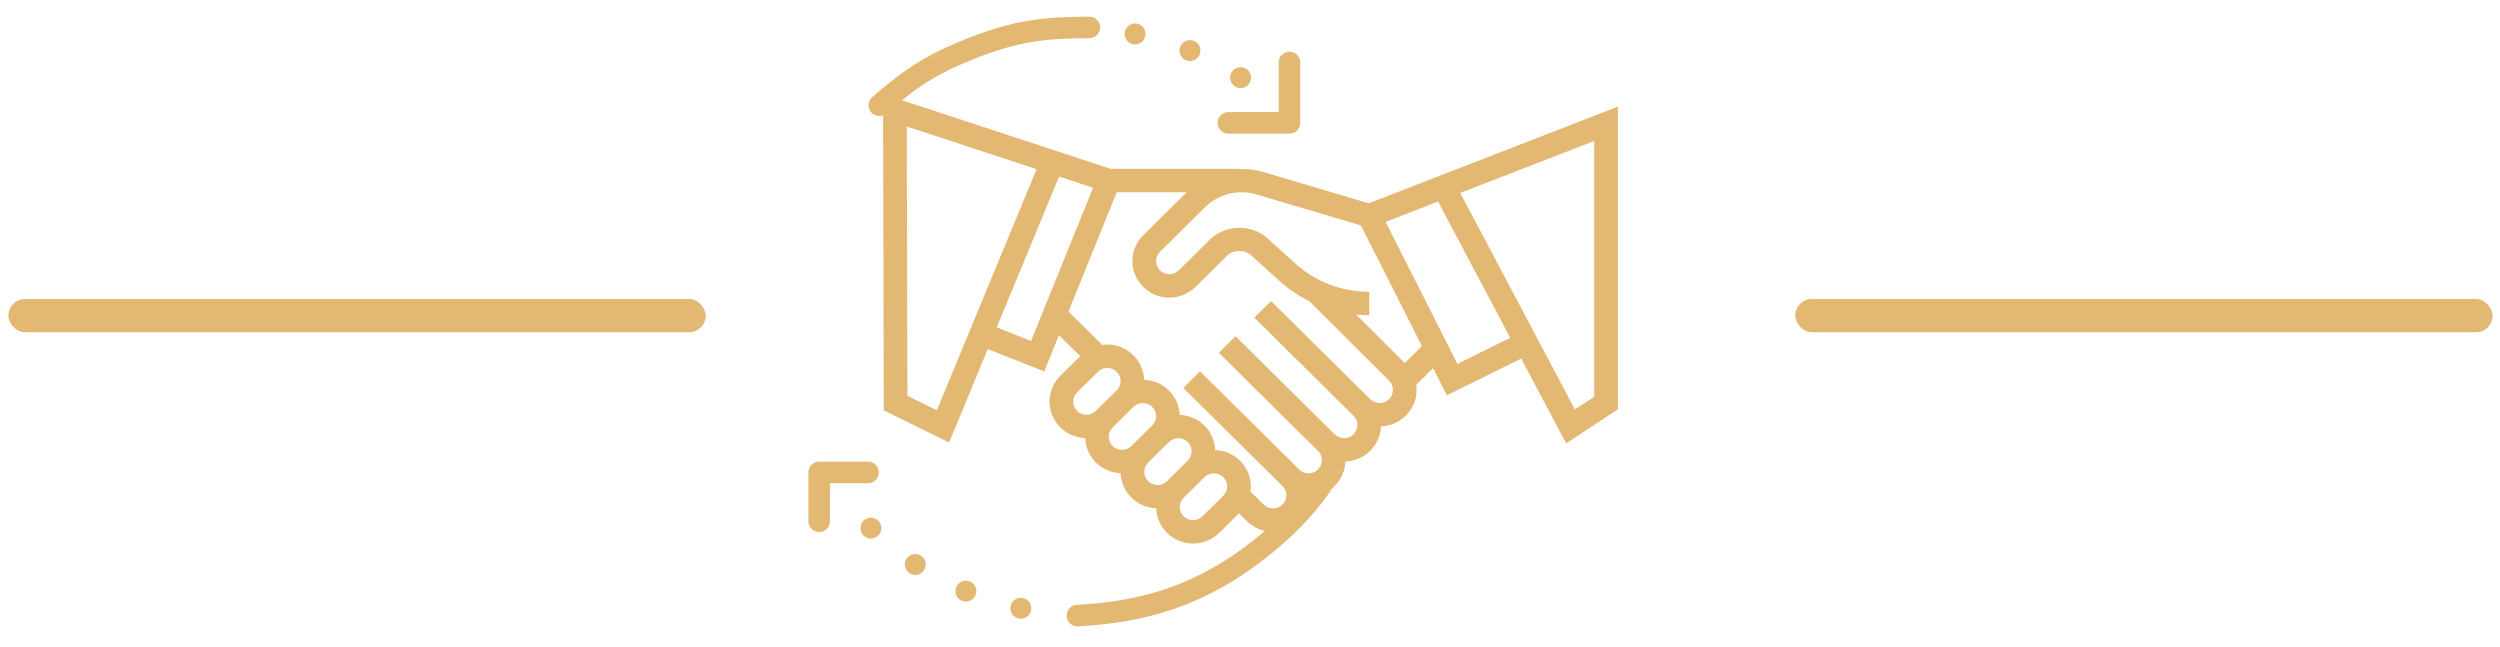 <svg width="116" height="30" viewBox="0 0 116 30" fill="none" xmlns="http://www.w3.org/2000/svg">
<rect x="0.389" y="13.873" width="32.356" height="1.543" rx="0.772" fill="#E3B873"/>
<rect x="83.301" y="13.873" width="32.356" height="1.543" rx="0.772" fill="#E3B873"/>
<path d="M63.509 9.433L58.609 7.979C58.242 7.87 57.864 7.832 57.489 7.846V7.833H51.534L40.974 4.363L41.006 19.038L44.038 20.536L45.832 16.197L48.454 17.234L49.134 15.554L50.119 16.528L49.2 17.436C48.881 17.752 48.698 18.189 48.698 18.636C48.698 19.55 49.435 20.294 50.352 20.326C50.384 21.212 51.104 21.924 52 21.956C52.032 22.842 52.753 23.555 53.649 23.586C53.682 24.493 54.433 25.222 55.358 25.222C55.809 25.222 56.251 25.041 56.57 24.726L57.489 23.817L57.858 24.182C58.177 24.498 58.619 24.679 59.071 24.679C59.995 24.679 60.747 23.95 60.779 23.043C61.675 23.011 62.396 22.299 62.428 21.413C63.324 21.381 64.044 20.669 64.076 19.782C64.993 19.75 65.731 19.007 65.731 18.092C65.731 18.015 65.718 17.939 65.707 17.862L66.496 17.083L67.133 18.343L70.584 16.637L72.67 20.575L75.071 18.992V4.947L63.509 9.433ZM43.468 19.04L42.104 18.365L42.076 5.87L48.097 7.849L43.468 19.04ZM47.842 15.821L46.248 15.191L49.142 8.193L50.718 8.711L47.842 15.821ZM49.797 18.636C49.797 18.475 49.862 18.319 49.977 18.205L50.943 17.25C51.058 17.136 51.217 17.071 51.379 17.071C51.718 17.071 51.995 17.345 51.995 17.68C51.995 17.841 51.929 17.998 51.814 18.111L50.848 19.067C50.734 19.18 50.575 19.245 50.413 19.245C50.073 19.245 49.797 18.971 49.797 18.636ZM51.445 20.266C51.445 20.105 51.51 19.949 51.625 19.835L52.591 18.88C52.706 18.766 52.865 18.701 53.027 18.701C53.367 18.701 53.643 18.975 53.643 19.311C53.643 19.471 53.577 19.628 53.463 19.741L52.497 20.697C52.382 20.811 52.223 20.875 52.061 20.875C51.721 20.875 51.445 20.602 51.445 20.266ZM53.093 21.896C53.093 21.736 53.159 21.579 53.273 21.465L54.239 20.51C54.354 20.396 54.513 20.332 54.675 20.332C55.015 20.332 55.291 20.605 55.291 20.941C55.291 21.101 55.226 21.258 55.111 21.372L54.145 22.327C54.03 22.441 53.871 22.505 53.709 22.505C53.37 22.505 53.093 22.232 53.093 21.896ZM56.759 23.002L55.793 23.957C55.679 24.071 55.52 24.135 55.358 24.135C55.018 24.135 54.742 23.862 54.742 23.526C54.742 23.366 54.807 23.209 54.922 23.095L55.888 22.14C56.003 22.026 56.161 21.962 56.324 21.962C56.663 21.962 56.94 22.235 56.94 22.571C56.94 22.731 56.874 22.888 56.759 23.002ZM64.016 18.701C63.854 18.701 63.695 18.637 63.58 18.523L58.976 13.97L58.199 14.738L62.803 19.291C62.918 19.405 62.983 19.562 62.983 19.723C62.983 20.058 62.707 20.332 62.367 20.332C62.205 20.332 62.047 20.267 61.932 20.154L57.328 15.6L56.551 16.369L61.155 20.922C61.27 21.035 61.335 21.192 61.335 21.353C61.335 21.689 61.059 21.962 60.719 21.962C60.557 21.962 60.398 21.897 60.283 21.784L55.68 17.23L54.903 17.999L59.507 22.552C59.621 22.666 59.687 22.823 59.687 22.983C59.687 23.319 59.41 23.592 59.071 23.592C58.909 23.592 58.75 23.527 58.635 23.414L58.015 22.801C58.026 22.725 58.038 22.649 58.038 22.571C58.038 21.656 57.301 20.913 56.384 20.881C56.352 19.995 55.632 19.282 54.736 19.251C54.704 18.365 53.983 17.652 53.087 17.621C53.054 16.714 52.303 15.984 51.379 15.984C51.3 15.984 51.224 15.997 51.146 16.007L49.578 14.456L51.817 8.92H55.064L53.046 10.916C52.722 11.236 52.544 11.662 52.544 12.115C52.544 13.05 53.313 13.811 54.259 13.811C54.71 13.811 55.152 13.63 55.471 13.314L56.927 11.874C57.225 11.581 57.749 11.569 58.059 11.85L59.344 13.015C59.771 13.402 60.245 13.723 60.753 13.976L64.451 17.661C64.566 17.775 64.632 17.932 64.632 18.092C64.632 18.428 64.355 18.701 64.016 18.701ZM65.181 16.846L62.923 14.596C63.124 14.614 63.328 14.626 63.533 14.626V13.539C62.254 13.539 61.029 13.068 60.087 12.213L58.802 11.049C58.077 10.391 56.847 10.417 56.151 11.106L54.695 12.546C54.58 12.659 54.421 12.724 54.259 12.724C53.919 12.724 53.643 12.451 53.643 12.115C53.643 11.952 53.706 11.799 53.823 11.684L55.917 9.613C56.533 9.004 57.457 8.772 58.293 9.02L63.147 10.46L65.977 16.059L65.181 16.846ZM67.624 16.885L64.293 10.296L66.726 9.352L70.074 15.674L67.624 16.885ZM73.972 18.411L73.076 19.001L67.755 8.953L73.972 6.541V18.411Z" fill="#E3B873"/>
<circle cx="52.667" cy="1.574" r="0.486" fill="#E3B873"/>
<circle cx="40.41" cy="24.503" r="0.486" fill="#E3B873"/>
<circle cx="42.468" cy="26.192" r="0.486" fill="#E3B873"/>
<circle cx="44.817" cy="27.43" r="0.486" fill="#E3B873"/>
<circle cx="47.365" cy="28.223" r="0.486" fill="#E3B873"/>
<circle cx="55.214" cy="2.347" r="0.486" fill="#E3B873"/>
<circle cx="57.563" cy="3.601" r="0.486" fill="#E3B873"/>
<path d="M59.831 2.899V5.701H56.997" stroke="#E3B873" stroke-linecap="round" stroke-linejoin="round"/>
<path d="M38.01 24.186L38.01 21.92L40.274 21.92" stroke="#E3B873" stroke-linecap="round" stroke-linejoin="round"/>
<path d="M40.801 4.882C42.336 3.547 43.312 2.932 45.152 2.214C47.103 1.452 48.424 1.273 50.544 1.273" stroke="#E3B873" stroke-linecap="round"/>
<path d="M61.404 22.371C60.263 24.151 58.138 25.889 56.409 26.844C54.575 27.856 52.61 28.427 49.993 28.563" stroke="#E3B873" stroke-linecap="round"/>
</svg>
